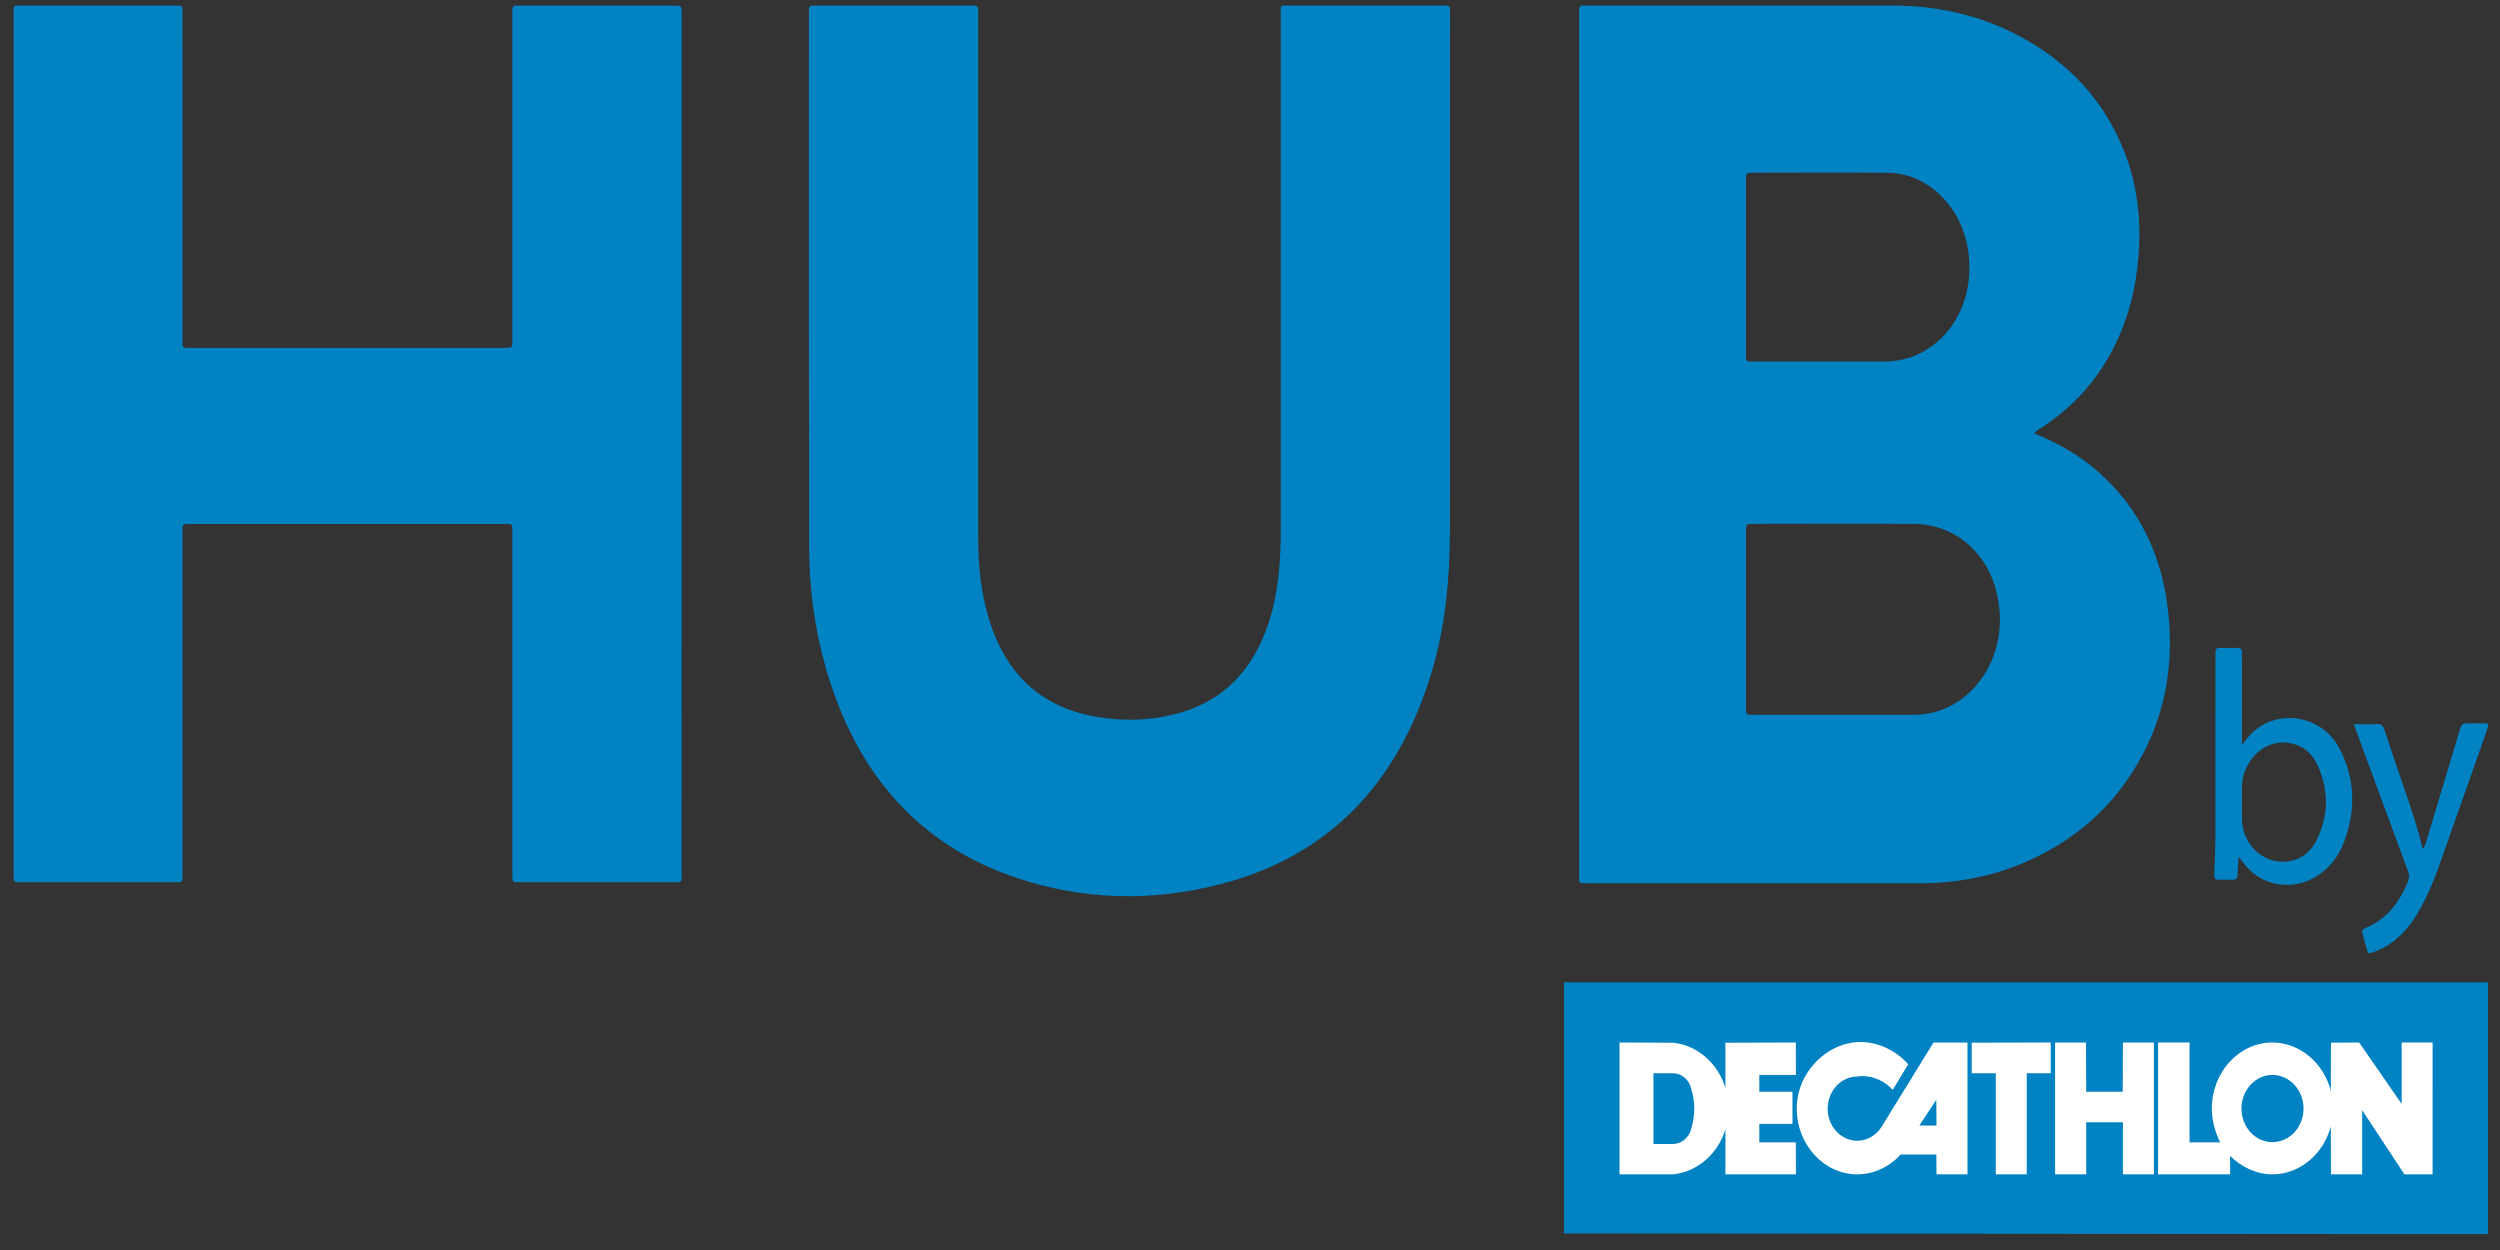 <svg width="124" height="62" viewBox="0 0 124 62" fill="none" xmlns="http://www.w3.org/2000/svg">
<rect x="0" y="0" width="124" height="62" fill="#333333" stroke="none"/>
<path d="M100.9 21.501C102.08 21.973 103.152 22.584 104.104 23.429C106.11 25.21 107.229 27.526 107.54 30.322C107.815 32.813 107.45 35.177 106.306 37.367C104.943 39.98 102.901 41.72 100.368 42.796C98.711 43.501 96.986 43.811 95.209 43.811C89.728 43.809 84.248 43.811 78.767 43.809C78.269 43.809 78.325 43.838 78.325 43.33C78.325 29.133 78.325 14.935 78.325 0.739C78.325 0.664 78.33 0.588 78.325 0.515C78.312 0.346 78.374 0.264 78.534 0.274C78.616 0.28 78.698 0.274 78.78 0.274C83.811 0.274 88.841 0.271 93.872 0.276C96.341 0.278 98.688 0.856 100.853 2.185C102.873 3.424 104.429 5.151 105.359 7.506C105.982 9.086 106.195 10.738 106.087 12.453C105.977 14.21 105.57 15.864 104.763 17.392C103.917 18.994 102.742 20.235 101.303 21.185C101.175 21.271 101.028 21.323 100.9 21.501ZM91.089 35.453C92.356 35.453 93.622 35.451 94.89 35.455C95.273 35.456 95.649 35.41 96.021 35.302C98.169 34.675 99.689 32.244 99.046 29.446C98.57 27.373 96.93 25.999 94.928 25.987C92.272 25.969 89.615 25.981 86.959 25.983C86.604 25.983 86.599 25.988 86.599 26.378C86.598 29.274 86.598 32.171 86.599 35.067C86.599 35.449 86.603 35.453 86.961 35.453C88.337 35.453 89.713 35.453 91.089 35.453ZM86.599 13.236C86.599 14.624 86.599 16.013 86.599 17.401C86.599 17.505 86.603 17.611 86.599 17.715C86.594 17.864 86.653 17.937 86.792 17.932C86.861 17.928 86.928 17.932 86.997 17.932C89.163 17.932 91.328 17.932 93.494 17.932C93.809 17.932 94.118 17.887 94.425 17.817C96.183 17.415 97.929 15.534 97.652 12.68C97.431 10.401 95.712 8.593 93.642 8.571C91.408 8.55 89.175 8.566 86.941 8.568C86.606 8.568 86.601 8.573 86.601 8.935C86.598 10.37 86.599 11.803 86.599 13.236Z" fill="#0082C3"/>
<path d="M0.677 22.039C0.677 14.971 0.677 7.902 0.679 0.834C0.679 0.204 0.599 0.278 1.166 0.278C3.647 0.274 6.129 0.276 8.61 0.278C9.099 0.278 9.051 0.219 9.051 0.753C9.053 6.073 9.051 11.393 9.053 16.712C9.053 17.32 8.984 17.254 9.56 17.254C14.672 17.256 19.785 17.254 24.897 17.254C24.951 17.254 25.006 17.254 25.06 17.254C25.41 17.248 25.414 17.248 25.414 16.861C25.415 13.932 25.414 11.003 25.414 8.075C25.414 5.653 25.414 3.234 25.414 0.812C25.414 0.708 25.417 0.603 25.414 0.499C25.409 0.353 25.459 0.273 25.602 0.278C25.684 0.28 25.765 0.278 25.847 0.278C28.356 0.278 30.864 0.278 33.372 0.278C33.4 0.278 33.426 0.278 33.454 0.278C33.808 0.283 33.811 0.283 33.811 0.671C33.813 2.21 33.811 3.748 33.811 5.287C33.811 17.914 33.811 30.542 33.809 43.169C33.809 43.838 33.893 43.759 33.264 43.761C30.797 43.762 28.329 43.762 25.862 43.762C25.388 43.762 25.414 43.793 25.414 43.28C25.414 37.706 25.415 32.133 25.412 26.559C25.412 25.915 25.483 25.992 24.887 25.992C19.775 25.99 14.662 25.99 9.55 25.99C8.988 25.99 9.053 25.953 9.053 26.552C9.051 32.065 9.053 37.58 9.053 43.093C9.053 43.153 9.053 43.214 9.053 43.273C9.055 43.805 9.074 43.761 8.613 43.761C6.118 43.761 3.624 43.761 1.129 43.761C1.075 43.761 1.019 43.762 0.965 43.761C0.685 43.75 0.685 43.75 0.677 43.423C0.675 43.319 0.677 43.214 0.677 43.109C0.677 36.086 0.677 29.062 0.677 22.039Z" fill="#0082C3"/>
<path d="M71.917 14.551C71.917 18.482 71.922 22.412 71.916 26.343C71.911 28.731 71.688 31.087 71.001 33.365C69.301 38.999 65.786 42.496 60.539 43.854C57.175 44.725 53.794 44.659 50.478 43.562C45.589 41.942 42.435 38.375 40.935 33.041C40.394 31.114 40.133 29.134 40.13 27.124C40.115 18.321 40.123 9.518 40.123 0.716C40.123 0.626 40.125 0.536 40.125 0.447C40.125 0.337 40.179 0.283 40.274 0.28C40.369 0.276 40.465 0.276 40.56 0.276C43.069 0.276 45.577 0.276 48.087 0.276C48.141 0.276 48.197 0.283 48.251 0.274C48.472 0.244 48.542 0.362 48.522 0.586C48.513 0.705 48.521 0.825 48.521 0.945C48.521 9.554 48.521 18.161 48.521 26.77C48.521 28.078 48.655 29.364 49.025 30.612C49.862 33.45 51.649 35.064 54.319 35.541C55.64 35.778 56.957 35.751 58.26 35.426C60.586 34.847 62.149 33.308 62.939 30.84C63.415 29.353 63.527 27.811 63.525 26.248C63.522 17.79 63.522 9.33 63.525 0.872C63.525 0.192 63.432 0.274 64.06 0.274C66.514 0.271 68.969 0.273 71.423 0.273C71.518 0.273 71.615 0.278 71.709 0.273C71.87 0.262 71.93 0.344 71.922 0.515C71.916 0.633 71.922 0.753 71.922 0.873C71.917 5.434 71.917 9.994 71.917 14.551Z" fill="#0082C3"/>
<path d="M111.042 42.498C111.017 42.839 110.981 43.09 110.986 43.343C110.991 43.59 110.888 43.642 110.691 43.635C109.654 43.596 109.826 43.859 109.854 42.675C109.863 42.288 109.886 41.901 109.886 41.511C109.89 38.57 109.888 35.627 109.888 32.685C109.888 32.581 109.893 32.476 109.888 32.372C109.88 32.203 109.939 32.128 110.099 32.133C110.385 32.142 110.672 32.142 110.958 32.133C111.128 32.128 111.215 32.189 111.2 32.388C111.194 32.477 111.199 32.567 111.199 32.657C111.199 33.91 111.199 35.166 111.199 36.42C111.199 36.561 111.199 36.705 111.199 36.945C111.351 36.757 111.434 36.647 111.524 36.543C112.769 35.089 115.124 35.387 116.034 37.115C116.824 38.62 116.855 40.188 116.269 41.759C115.675 43.352 114.154 44.188 112.71 43.795C112.164 43.646 111.711 43.336 111.336 42.878C111.254 42.781 111.179 42.677 111.042 42.498ZM111.199 39.82C111.199 40.075 111.195 40.328 111.199 40.582C111.21 41.562 111.791 42.381 112.663 42.656C113.527 42.927 114.455 42.57 114.888 41.703C115.522 40.437 115.523 39.13 114.898 37.853C114.636 37.316 114.198 36.99 113.641 36.873C112.208 36.572 111.164 37.908 111.197 39.105C111.203 39.343 111.199 39.582 111.199 39.82Z" fill="#0082C3"/>
<path d="M116.75 35.919C117.185 35.919 117.539 35.932 117.892 35.914C118.107 35.903 118.202 35.995 118.272 36.212C118.609 37.236 118.959 38.256 119.309 39.275C119.623 40.19 119.929 41.11 120.168 42.107C120.316 41.928 120.339 41.748 120.388 41.585C120.919 39.813 121.451 38.043 121.983 36.271C122.101 35.878 122.104 35.88 122.492 35.878C122.79 35.878 123.089 35.878 123.369 35.878C123.439 35.998 123.398 36.081 123.37 36.161C122.562 38.459 121.759 40.756 120.941 43.05C120.653 43.857 120.309 44.638 119.872 45.364C119.354 46.225 118.678 46.869 117.776 47.206C117.464 47.323 117.462 47.323 117.361 46.966C117.3 46.752 117.246 46.535 117.185 46.322C117.146 46.185 117.177 46.089 117.305 46.038C117.356 46.019 117.405 45.992 117.455 45.97C118.409 45.545 119.01 44.745 119.427 43.748C119.499 43.576 119.514 43.414 119.445 43.233C118.712 41.257 117.984 39.279 117.254 37.302C117.095 36.861 116.935 36.423 116.75 35.919Z" fill="#0082C3"/>
<path d="M77.577 48.72V61.179L123.408 61.214V48.721C123.408 48.72 77.577 48.72 77.577 48.72Z" fill="#0082C3"/>
<path d="M95.902 51.708L93.336 55.873C93.069 56.315 92.6 56.581 92.11 56.581C91.312 56.581 90.652 55.862 90.652 54.995C90.652 54.115 91.313 53.397 92.116 53.397C92.196 53.386 92.303 53.374 92.377 53.374C92.931 53.374 93.496 53.629 93.88 54.058L94.647 52.784C94.05 52.114 93.166 51.684 92.282 51.684C90.631 51.684 89.118 53.178 89.118 54.983C89.118 56.779 90.471 58.248 92.123 58.248C92.921 58.248 93.72 57.878 94.274 57.264H96.042L96.052 58.248H97.587V51.708H95.902ZM95.2 55.828L96.041 54.544L96.051 55.828H95.2Z" fill="white"/>
<path d="M100.526 58.247H98.992V53.234H97.799V51.718L101.718 51.707V53.234H100.526V58.247Z" fill="white"/>
<path d="M106.831 51.708L105.297 51.708L105.287 54.15H103.476L103.464 51.708H101.932V58.247H103.476V55.665H105.297V58.247H106.831V51.708Z" fill="white"/>
<path d="M119.122 51.708V54.751L117.014 51.708L115.618 51.718L115.607 54.103C115.256 52.714 114.052 51.707 112.71 51.707C111.059 51.707 109.707 53.176 109.707 54.982C109.707 55.562 109.866 56.151 110.122 56.661H108.602V51.707H107.04V58.247H110.613V57.332C111.178 57.899 111.944 58.247 112.711 58.247C114.053 58.247 115.236 57.263 115.608 55.873L115.619 58.247H117.164V55.065L119.261 58.247H120.656L120.658 51.707H119.122V51.708ZM112.71 56.65C111.869 56.65 111.176 55.909 111.176 54.982C111.176 54.068 111.869 53.316 112.71 53.316C113.563 53.316 114.255 54.068 114.255 54.982C114.255 55.909 113.563 56.65 112.71 56.65Z" fill="white"/>
<path d="M87.262 56.662V55.746H88.908L88.906 54.15H87.262V53.317H89.077L89.074 51.708L85.58 51.719V53.965C85.218 52.738 84.174 51.835 82.981 51.719L80.329 51.708V58.247H82.992C84.174 58.132 85.218 57.229 85.58 56.013V58.247H89.077L89.074 56.661H87.262V56.662ZM83.886 55.978C83.791 56.418 83.407 56.73 82.992 56.742H82.012V53.234H82.992C83.408 53.234 83.791 53.56 83.886 54.011C83.983 54.312 84.036 54.658 84.036 54.982C84.036 55.319 83.983 55.666 83.886 55.978Z" fill="white"/>
</svg>
